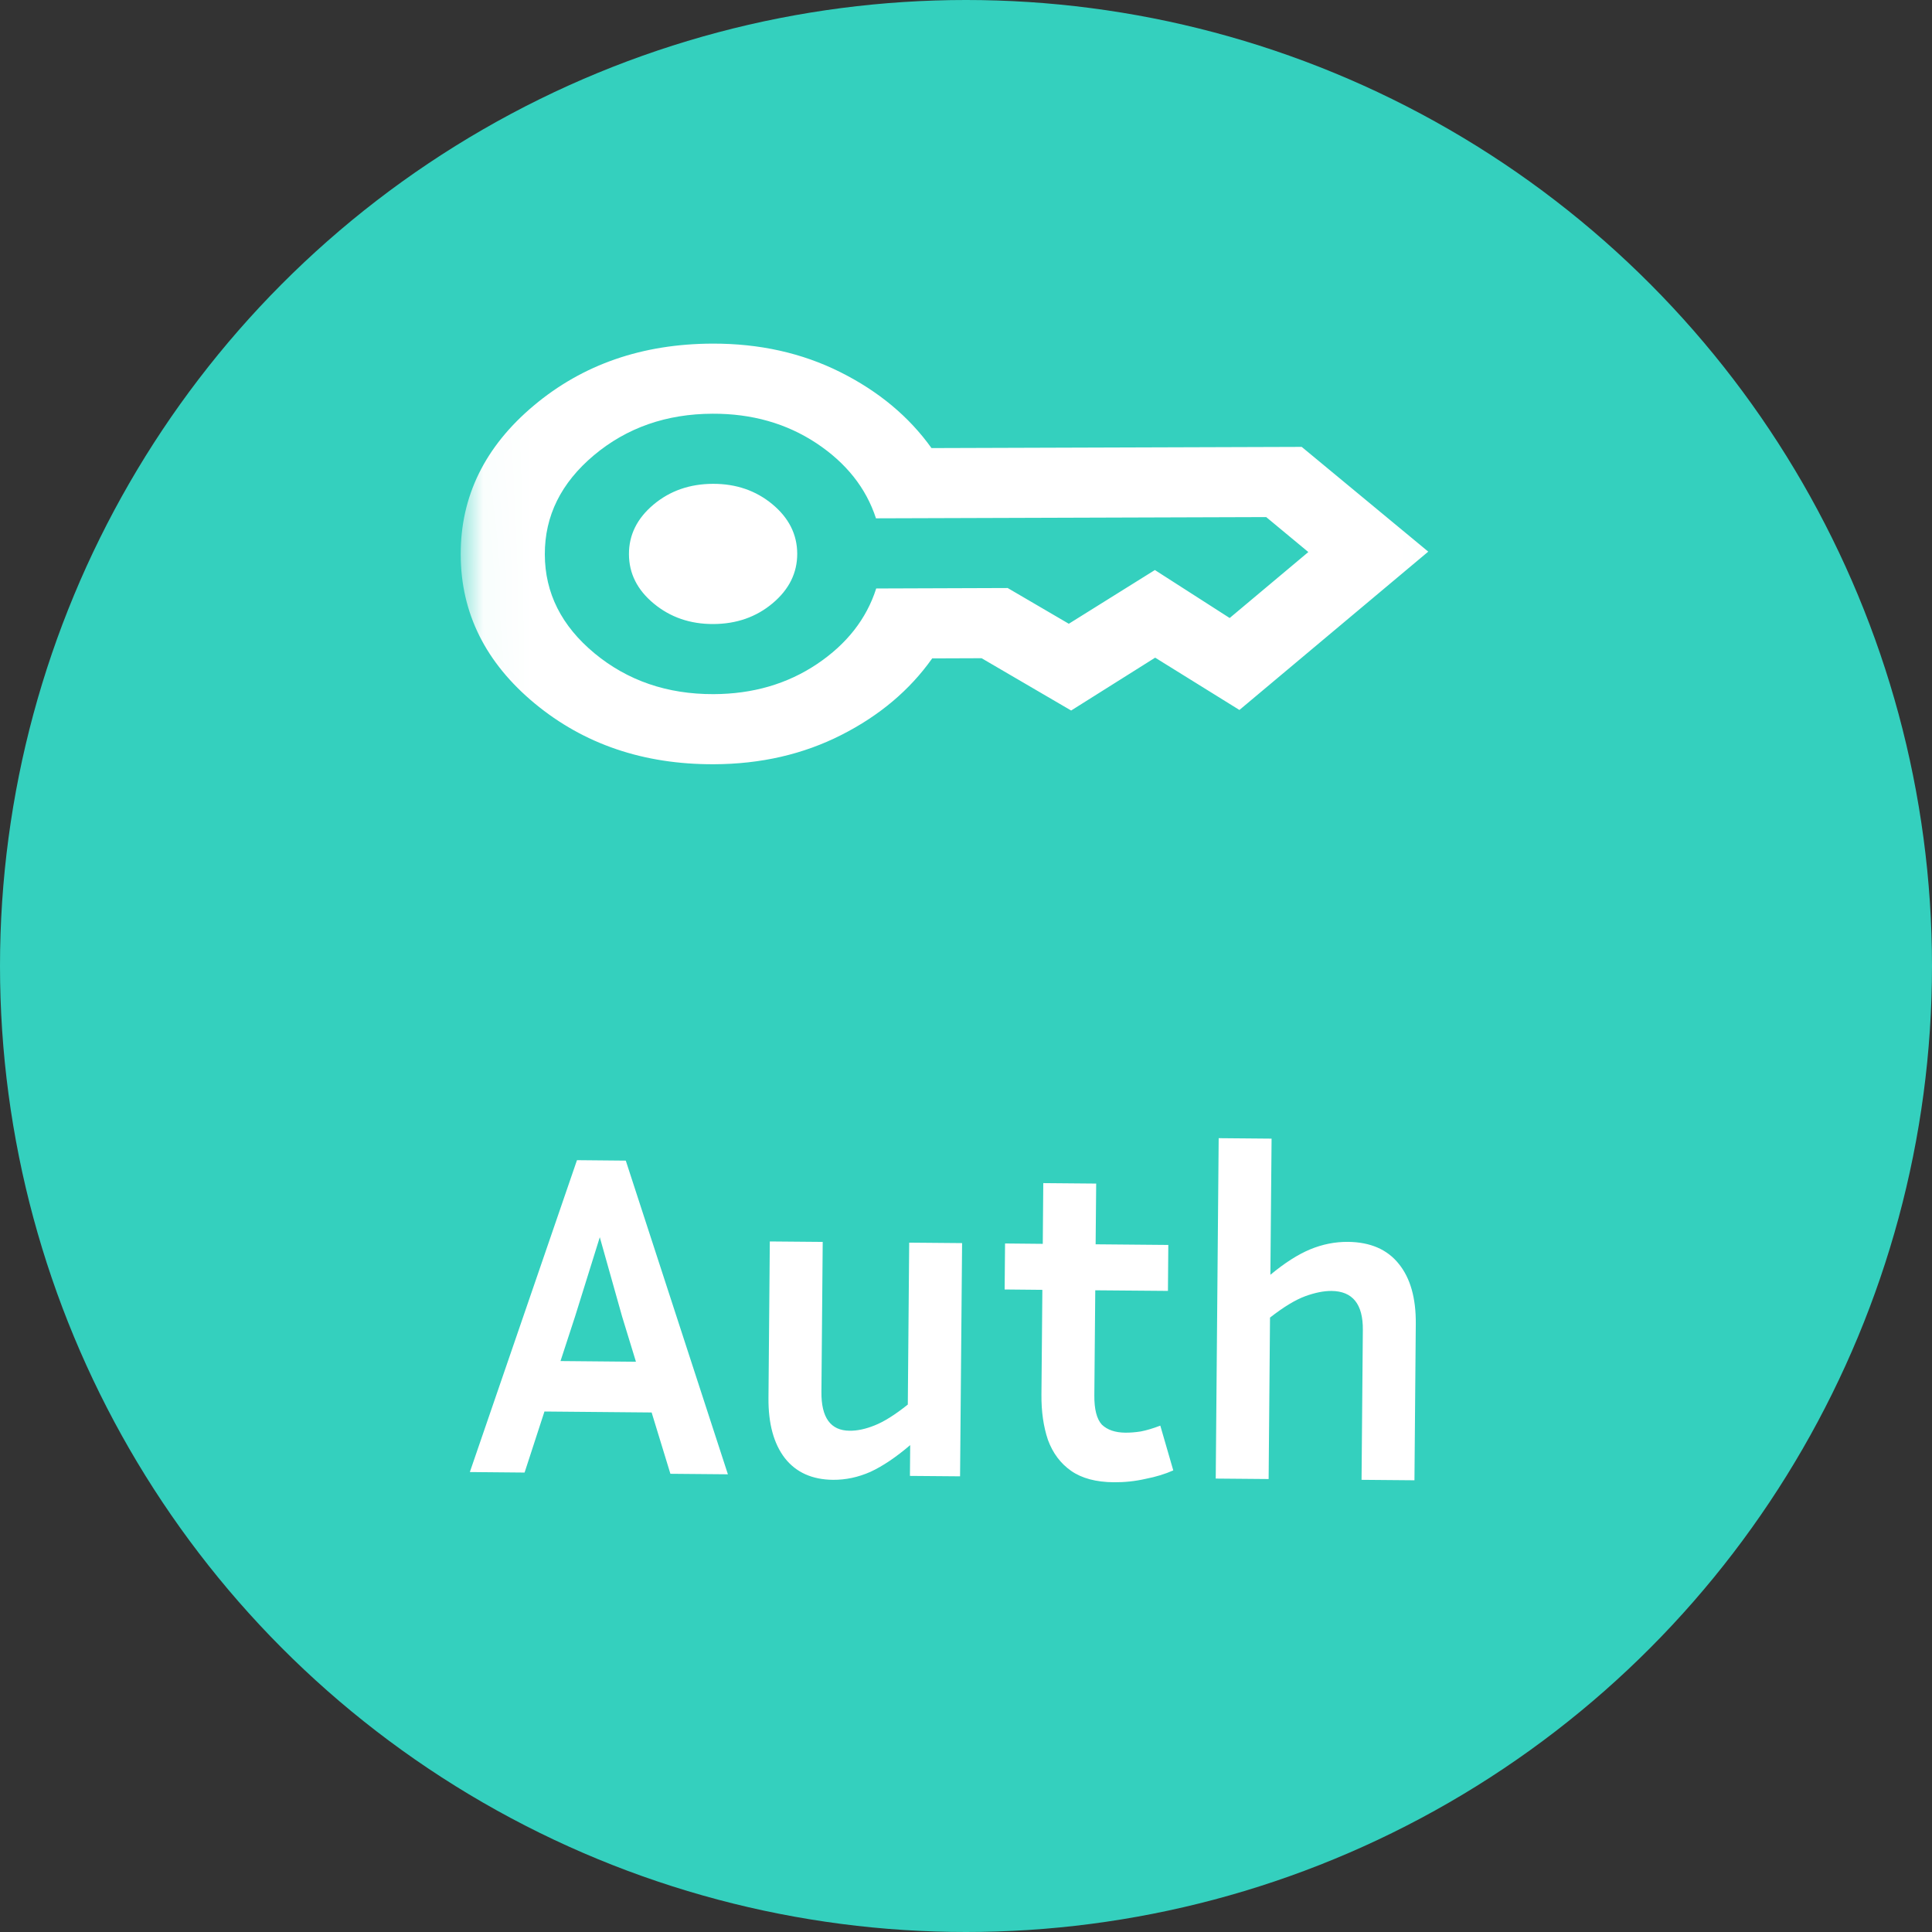<svg width="42" height="42" viewBox="0 0 42 42" fill="none" xmlns="http://www.w3.org/2000/svg">
<rect x="0" y="0" width="42" height="42" fill="#333333" stroke="none"/>
<circle cx="21" cy="21" r="21" fill="#34D0BE"/>
<path d="M14.574 32.039L14.166 30.706L11.836 30.685L11.404 32.012L10.214 32.001L12.543 25.221L13.604 25.231L15.824 32.05L14.574 32.039ZM12.504 28.611L12.185 29.588L13.825 29.603L13.524 28.62L13.039 26.896L12.504 28.611ZM19.781 32.085L19.787 31.415C19.478 31.679 19.189 31.873 18.922 31.997C18.654 32.115 18.384 32.172 18.11 32.17C17.657 32.166 17.308 32.01 17.064 31.701C16.82 31.386 16.701 30.948 16.706 30.388L16.735 26.988L17.885 26.998L17.857 30.258C17.852 30.818 18.056 31.1 18.47 31.103C18.636 31.105 18.817 31.066 19.011 30.988C19.211 30.91 19.453 30.759 19.735 30.534L19.765 27.014L20.915 27.024L20.871 32.094L19.781 32.085ZM25.506 31.965C25.332 32.043 25.131 32.105 24.904 32.149C24.677 32.201 24.447 32.225 24.213 32.223C23.827 32.22 23.517 32.137 23.285 31.975C23.054 31.813 22.886 31.588 22.781 31.301C22.684 31.013 22.637 30.686 22.64 30.32L22.66 28.04L21.84 28.032L21.849 27.032L22.669 27.04L22.68 25.72L23.83 25.73L23.818 27.05L25.398 27.064L25.39 28.063L23.81 28.05L23.79 30.33C23.787 30.636 23.842 30.85 23.954 30.971C24.073 31.085 24.243 31.143 24.463 31.145C24.569 31.146 24.683 31.137 24.803 31.118C24.93 31.093 25.07 31.051 25.224 30.992L25.506 31.965ZM28.944 28.064C28.778 28.063 28.587 28.101 28.373 28.179C28.159 28.258 27.905 28.412 27.609 28.643L27.579 32.153L26.429 32.143L26.493 24.743L27.643 24.753L27.617 27.713C27.926 27.456 28.215 27.271 28.482 27.16C28.75 27.049 29.024 26.995 29.304 26.997C29.79 27.002 30.159 27.162 30.41 27.477C30.66 27.786 30.783 28.22 30.778 28.78L30.749 32.18L29.599 32.17L29.627 28.91C29.632 28.35 29.404 28.068 28.944 28.064Z" fill="white"/>
<g style="mix-blend-mode:screen">
<mask id="mask0_0_1" style="mask-type:alpha" maskUnits="userSpaceOnUse" x="10" y="2" width="23" height="19">
<rect x="10" y="2.07" width="21.949" height="18.288" transform="rotate(-0.183 10 2.07)" fill="#D9D9D9"/>
</mask>
<g mask="url(#mask0_0_1)">
<path d="M15.507 13.566C15.004 13.568 14.573 13.419 14.214 13.122C13.854 12.825 13.674 12.467 13.673 12.048C13.671 11.629 13.85 11.269 14.207 10.969C14.564 10.67 14.994 10.52 15.497 10.518C16 10.516 16.431 10.664 16.79 10.961C17.149 11.259 17.329 11.617 17.331 12.036C17.332 12.455 17.154 12.814 16.797 13.114C16.44 13.414 16.01 13.564 15.507 13.566ZM15.516 16.614C13.992 16.619 12.695 16.178 11.625 15.293C10.556 14.407 10.019 13.329 10.015 12.059C10.011 10.789 10.541 9.708 11.605 8.816C12.669 7.923 13.963 7.475 15.487 7.47C16.508 7.467 17.435 7.673 18.268 8.09C19.099 8.506 19.76 9.056 20.25 9.741L28.298 9.715L31.049 11.992L26.944 15.434L25.112 14.297L23.286 15.446L21.339 14.309L20.265 14.313C19.779 15 19.122 15.555 18.293 15.976C17.463 16.398 16.538 16.611 15.516 16.614ZM15.512 15.09C16.365 15.087 17.115 14.869 17.762 14.435C18.408 14.001 18.837 13.454 19.048 12.793L21.906 12.783L23.235 13.56L25.106 12.392L26.732 13.435L28.442 12.001L27.526 11.241L19.043 11.268C18.828 10.609 18.395 10.064 17.747 9.634C17.097 9.205 16.346 8.991 15.492 8.994C14.486 8.997 13.626 9.298 12.911 9.897C12.197 10.497 11.841 11.215 11.844 12.053C11.846 12.892 12.207 13.608 12.925 14.203C13.643 14.797 14.506 15.093 15.512 15.09Z" fill="white"/>
</g>
</g>
</svg>



